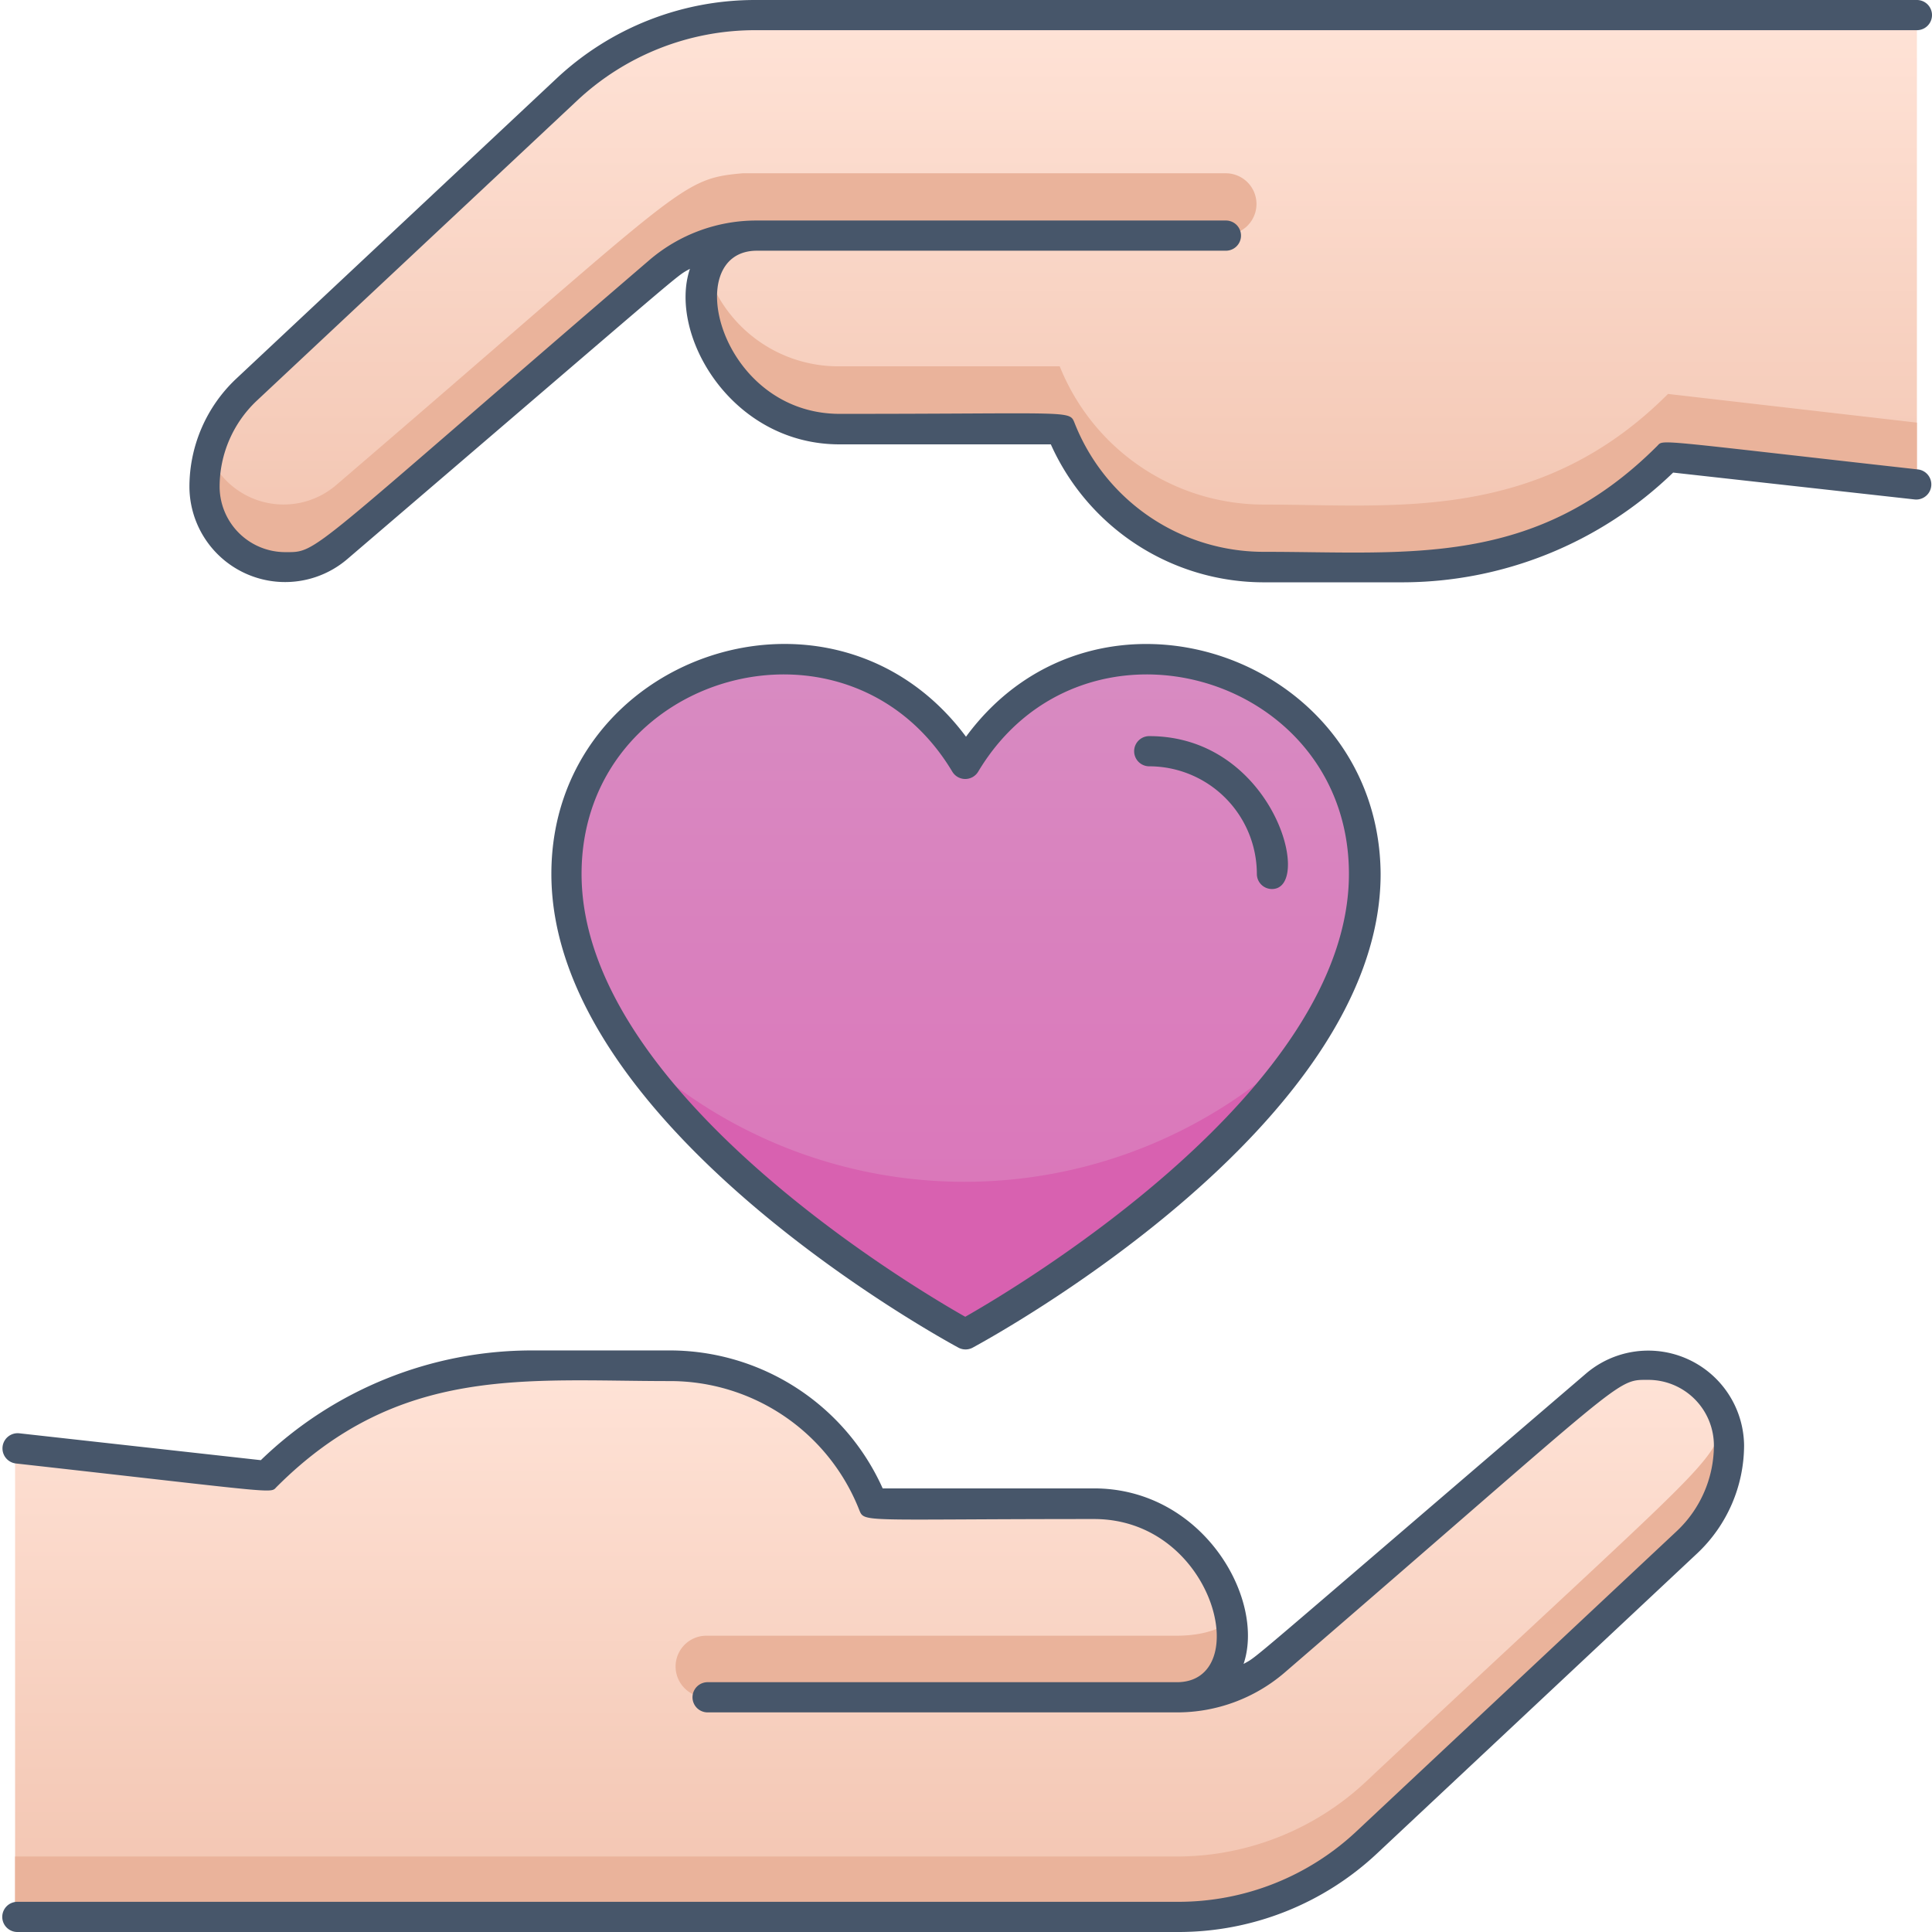 <svg xmlns="http://www.w3.org/2000/svg" xmlns:xlink="http://www.w3.org/1999/xlink" viewBox="0 0 128 128"><defs><style>.cls-1{fill:url(#linear-gradient);}.cls-2{fill:#eab39b;}.cls-3{fill:url(#linear-gradient-2);}.cls-4{fill:url(#linear-gradient-3);}.cls-5{fill:#d861b0;}.cls-6{fill:#47566a;}</style><linearGradient id="linear-gradient" x1="57.79" y1="127.1" x2="57.79" y2="90.4" gradientUnits="userSpaceOnUse"><stop offset="0" stop-color="#f2c4b0"/><stop offset="1" stop-color="#ffe3d7"/></linearGradient><linearGradient id="linear-gradient-2" x1="70.22" y1="37.6" x2="70.22" y2="0.9" xlink:href="#linear-gradient"/><linearGradient id="linear-gradient-3" x1="63.9" y1="88.43" x2="63.9" y2="43.66" gradientUnits="userSpaceOnUse"><stop offset="0" stop-color="#db72b8"/><stop offset="1" stop-color="#d88bc2"/></linearGradient></defs><title>affection</title><g id="affection"><path class="cls-1" d="M114.58,95.82a8.72,8.72,0,0,1-2.79,6.41L90.56,122.16A18.37,18.37,0,0,1,78,127.1H1V96l16.49,1.83c8.55-8.55,17.74-7.33,26.77-7.33a14.58,14.58,0,0,1,13.53,9.16H72.45c9.48,0,12,12.83,5.49,12.83a10,10,0,0,0,6.46-2.39c23.25-20,21.7-18.82,23.08-19.31A5.36,5.36,0,0,1,114.58,95.82Z"/><path class="cls-2" d="M77.94,112.45H46.8a2,2,0,0,1,0-4.08H77.94c3.84,0,3.67-2.09,3.67.41A3.68,3.68,0,0,1,77.94,112.45Z"/><path class="cls-2" d="M111.79,102.23,90.56,122.16A18.37,18.37,0,0,1,78,127.1H1V123H78a18.34,18.34,0,0,0,12.54-5c22.74-21.33,22.84-20.8,23.72-24C115.05,96.14,114.42,99.78,111.79,102.23Z"/><path class="cls-3" d="M127,.9V32l-16.49-1.83c-8.55,8.55-17.74,7.33-26.77,7.33a14.58,14.58,0,0,1-13.53-9.16H55.55c-9.36,0-12.15-12.83-5.49-12.83a9.85,9.85,0,0,0-6.46,2.39C20,38.19,21.45,37.54,18.77,37.54c-5.68,0-7.29-7.37-2.56-11.77L37.44,5.84A18.37,18.37,0,0,1,50,.9Z"/><path class="cls-2" d="M127,28V32l-16.49-1.83c-8.55,8.55-17.74,7.33-26.77,7.33a14.58,14.58,0,0,1-13.53-9.16H55.55c-6.88,0-10.44-7.3-8.81-10.71a9.15,9.15,0,0,0,8.81,6.64H70.21a14.58,14.58,0,0,0,13.53,9.16c8.55,0,18.18,1.27,26.77-7.33Z"/><path class="cls-4" d="M63.9,50.58c-7.42-12.36-26.46-7.1-26.46,7.31,0,16.29,26.46,30.54,26.46,30.54S90.36,74.18,90.36,57.89C90.36,43.49,71.32,38.21,63.9,50.58Z"/><path class="cls-5" d="M86.72,68.76C79.49,80,63.9,88.43,63.9,88.43S48.31,80,41.08,68.76A32.07,32.07,0,0,0,86.72,68.76Z"/><path class="cls-2" d="M81.2,11.48c-25.63,0-31.13,0-32,0-4.23.38-3.76.79-26.93,20.66a5.35,5.35,0,0,1-8.53-2.3c-1.78,6.42,4.73,9.63,8.53,6.38,22-18.9,22.44-20.27,27.11-20.67.66-.05-2.12,0,31.84,0A2,2,0,0,0,81.2,11.48Z"/><path class="cls-6" d="M105.08,91c-23.23,19.91-21.65,18.65-22.69,19.24,1.46-4.33-2.71-11.63-9.91-11.63h-14a15.47,15.47,0,0,0-14.17-9.14H35.28a25.83,25.83,0,0,0-18,7.27l-16-1.78a1,1,0,0,0-.22,2c17.88,2,16.8,2,17.28,1.54,8.09-8.09,16.48-7,26-7a13.47,13.47,0,0,1,12.58,8.52c.36.88,0,.62,15.56.62,8,0,10.63,10.81,5.49,10.81H46.88a1,1,0,0,0,0,2H78a10.92,10.92,0,0,0,7.09-2.62C108,91.07,107,91.42,109.21,91.42a4.35,4.35,0,0,1,4.34,4.34,7.8,7.8,0,0,1-2.46,5.68L89.88,121.32A17.23,17.23,0,0,1,78.05,126H1.15a1,1,0,0,0,0,2h76.9a19.22,19.22,0,0,0,13.2-5.22l21.21-19.88a9.86,9.86,0,0,0,3.09-7.14A6.35,6.35,0,0,0,105.08,91Z"/><path class="cls-6" d="M127.06,31.1c-17.88-2-16.8-2-17.28-1.54-8.1,8.09-16.48,7-26,7a13.47,13.47,0,0,1-12.58-8.52c-.36-.88,0-.62-15.56-.62-8,0-10.63-10.81-5.49-10.81H81.22a1,1,0,0,0,0-2H50.13A10.9,10.9,0,0,0,43,17.25C20.09,36.93,21.11,36.58,18.89,36.58a4.35,4.35,0,0,1-4.34-4.34A7.84,7.84,0,0,1,17,26.56L38.22,6.68A17.23,17.23,0,0,1,50.05,2H127a1,1,0,0,0,0-2H50.05a19.22,19.22,0,0,0-13.2,5.22L15.64,25.1a9.84,9.84,0,0,0-3.09,7.14A6.34,6.34,0,0,0,23,37.05C46.25,17.14,44.67,18.4,45.71,17.81c-1.46,4.33,2.71,11.63,9.91,11.63h14a15.47,15.47,0,0,0,14.17,9.14h9.06a25.83,25.83,0,0,0,18-7.27l16,1.78A1,1,0,0,0,127.06,31.1Z"/><path class="cls-6" d="M63.47,89.27a1,1,0,0,0,1,0c1.1-.6,27-14.7,27-31.37C91.37,43.41,72.69,37,64,48.81,55.21,37,36.53,43.4,36.53,57.9,36.53,74.57,62.37,88.67,63.47,89.27Zm-.38-38.15a1,1,0,0,0,1.72,0c6.92-11.54,24.56-6.52,24.56,6.78,0,14.3-21.9,27.34-25.42,29.34-3.53-2-25.42-15-25.42-29.34C38.53,44.6,56.17,39.58,63.09,51.12Z"/><path class="cls-6" d="M76.14,50.77a7.14,7.14,0,0,1,7.13,7.13,1,1,0,0,0,1,1c2.78,0,.1-10.13-8.13-10.13A1,1,0,0,0,76.14,50.77Z"/></g></svg>